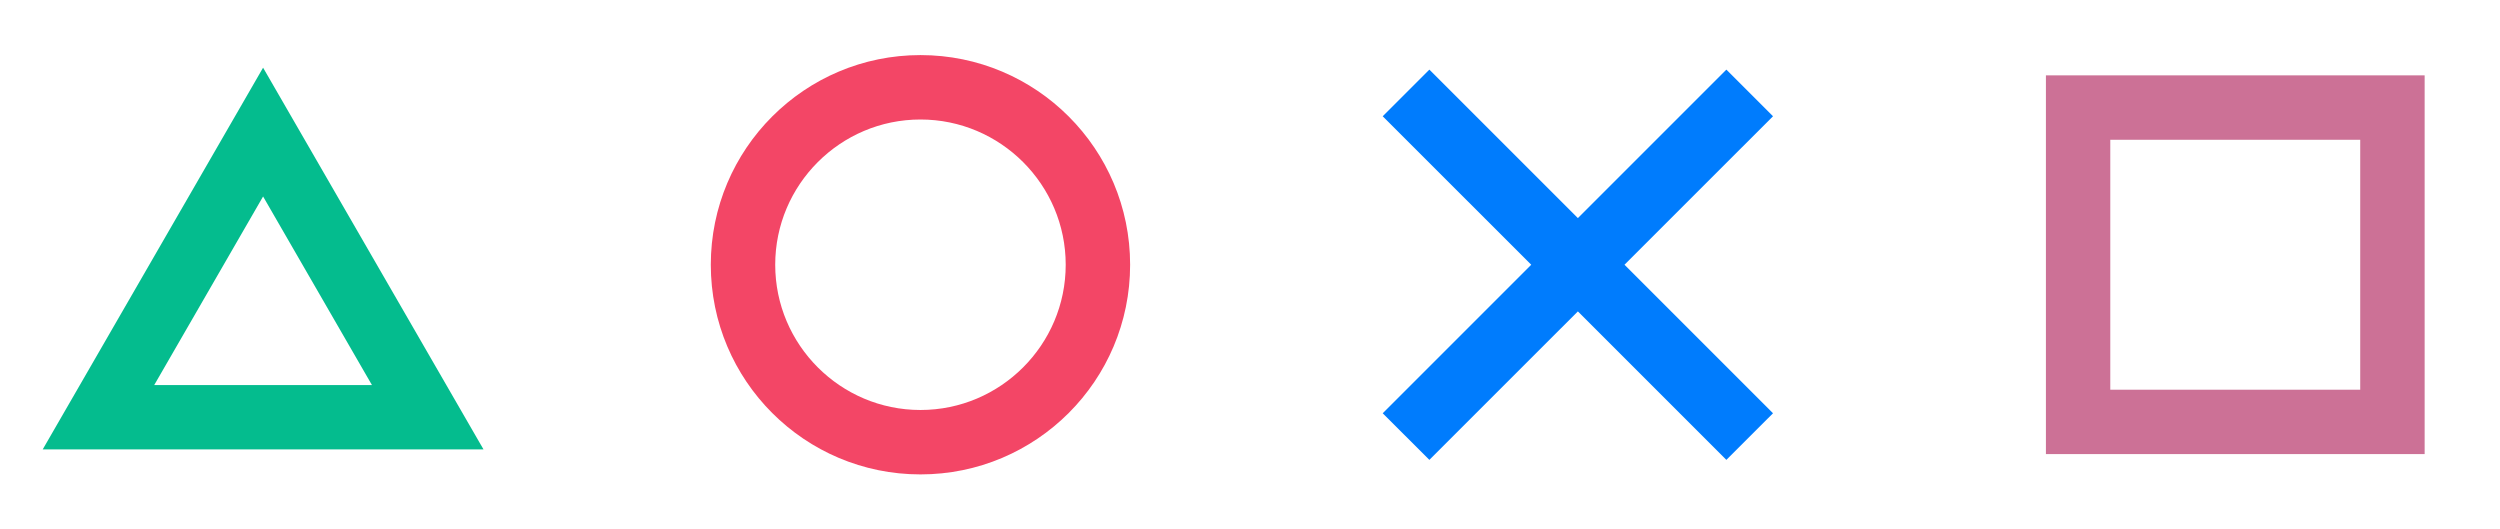 <?xml version="1.0" encoding="UTF-8"?><svg id="Layer_1" xmlns="http://www.w3.org/2000/svg" viewBox="0 0 557.33 118.04"><defs><style>.cls-1{fill:#007cfd;}.cls-2{fill:#f34666;}.cls-3{fill:#cc7196;}.cls-4{fill:#04bc8e;}</style></defs><path class="cls-2" d="m205.2,26.64c17.85,0,32.38,14.53,32.38,32.38s-14.53,32.38-32.38,32.38-32.38-14.53-32.38-32.38,14.53-32.38,32.38-32.38m0-14.36h0c-25.81,0-46.74,20.92-46.74,46.74h0c0,25.81,20.92,46.74,46.74,46.74h0c25.81,0,46.74-20.92,46.74-46.74h0c0-25.81-20.92-46.74-46.74-46.74h0Z"/><path class="cls-3" d="m526.17,31.16v55.72h-55.72V31.16h55.72m14.36-14.36h-84.43v84.43h84.43V16.81h0Z"/><polygon class="cls-1" points="395.26 25.92 384.86 15.52 351.76 48.62 318.65 15.52 308.25 25.92 341.36 59.02 308.25 92.13 318.65 102.52 351.76 69.42 384.86 102.52 395.26 92.13 362.15 59.02 395.26 25.92"/><path class="cls-4" d="m58.65,43.8l24.27,42.04h-48.54l24.27-42.04m0-28.71L9.52,100.19h98.27L58.65,15.09h0Z"/></svg>